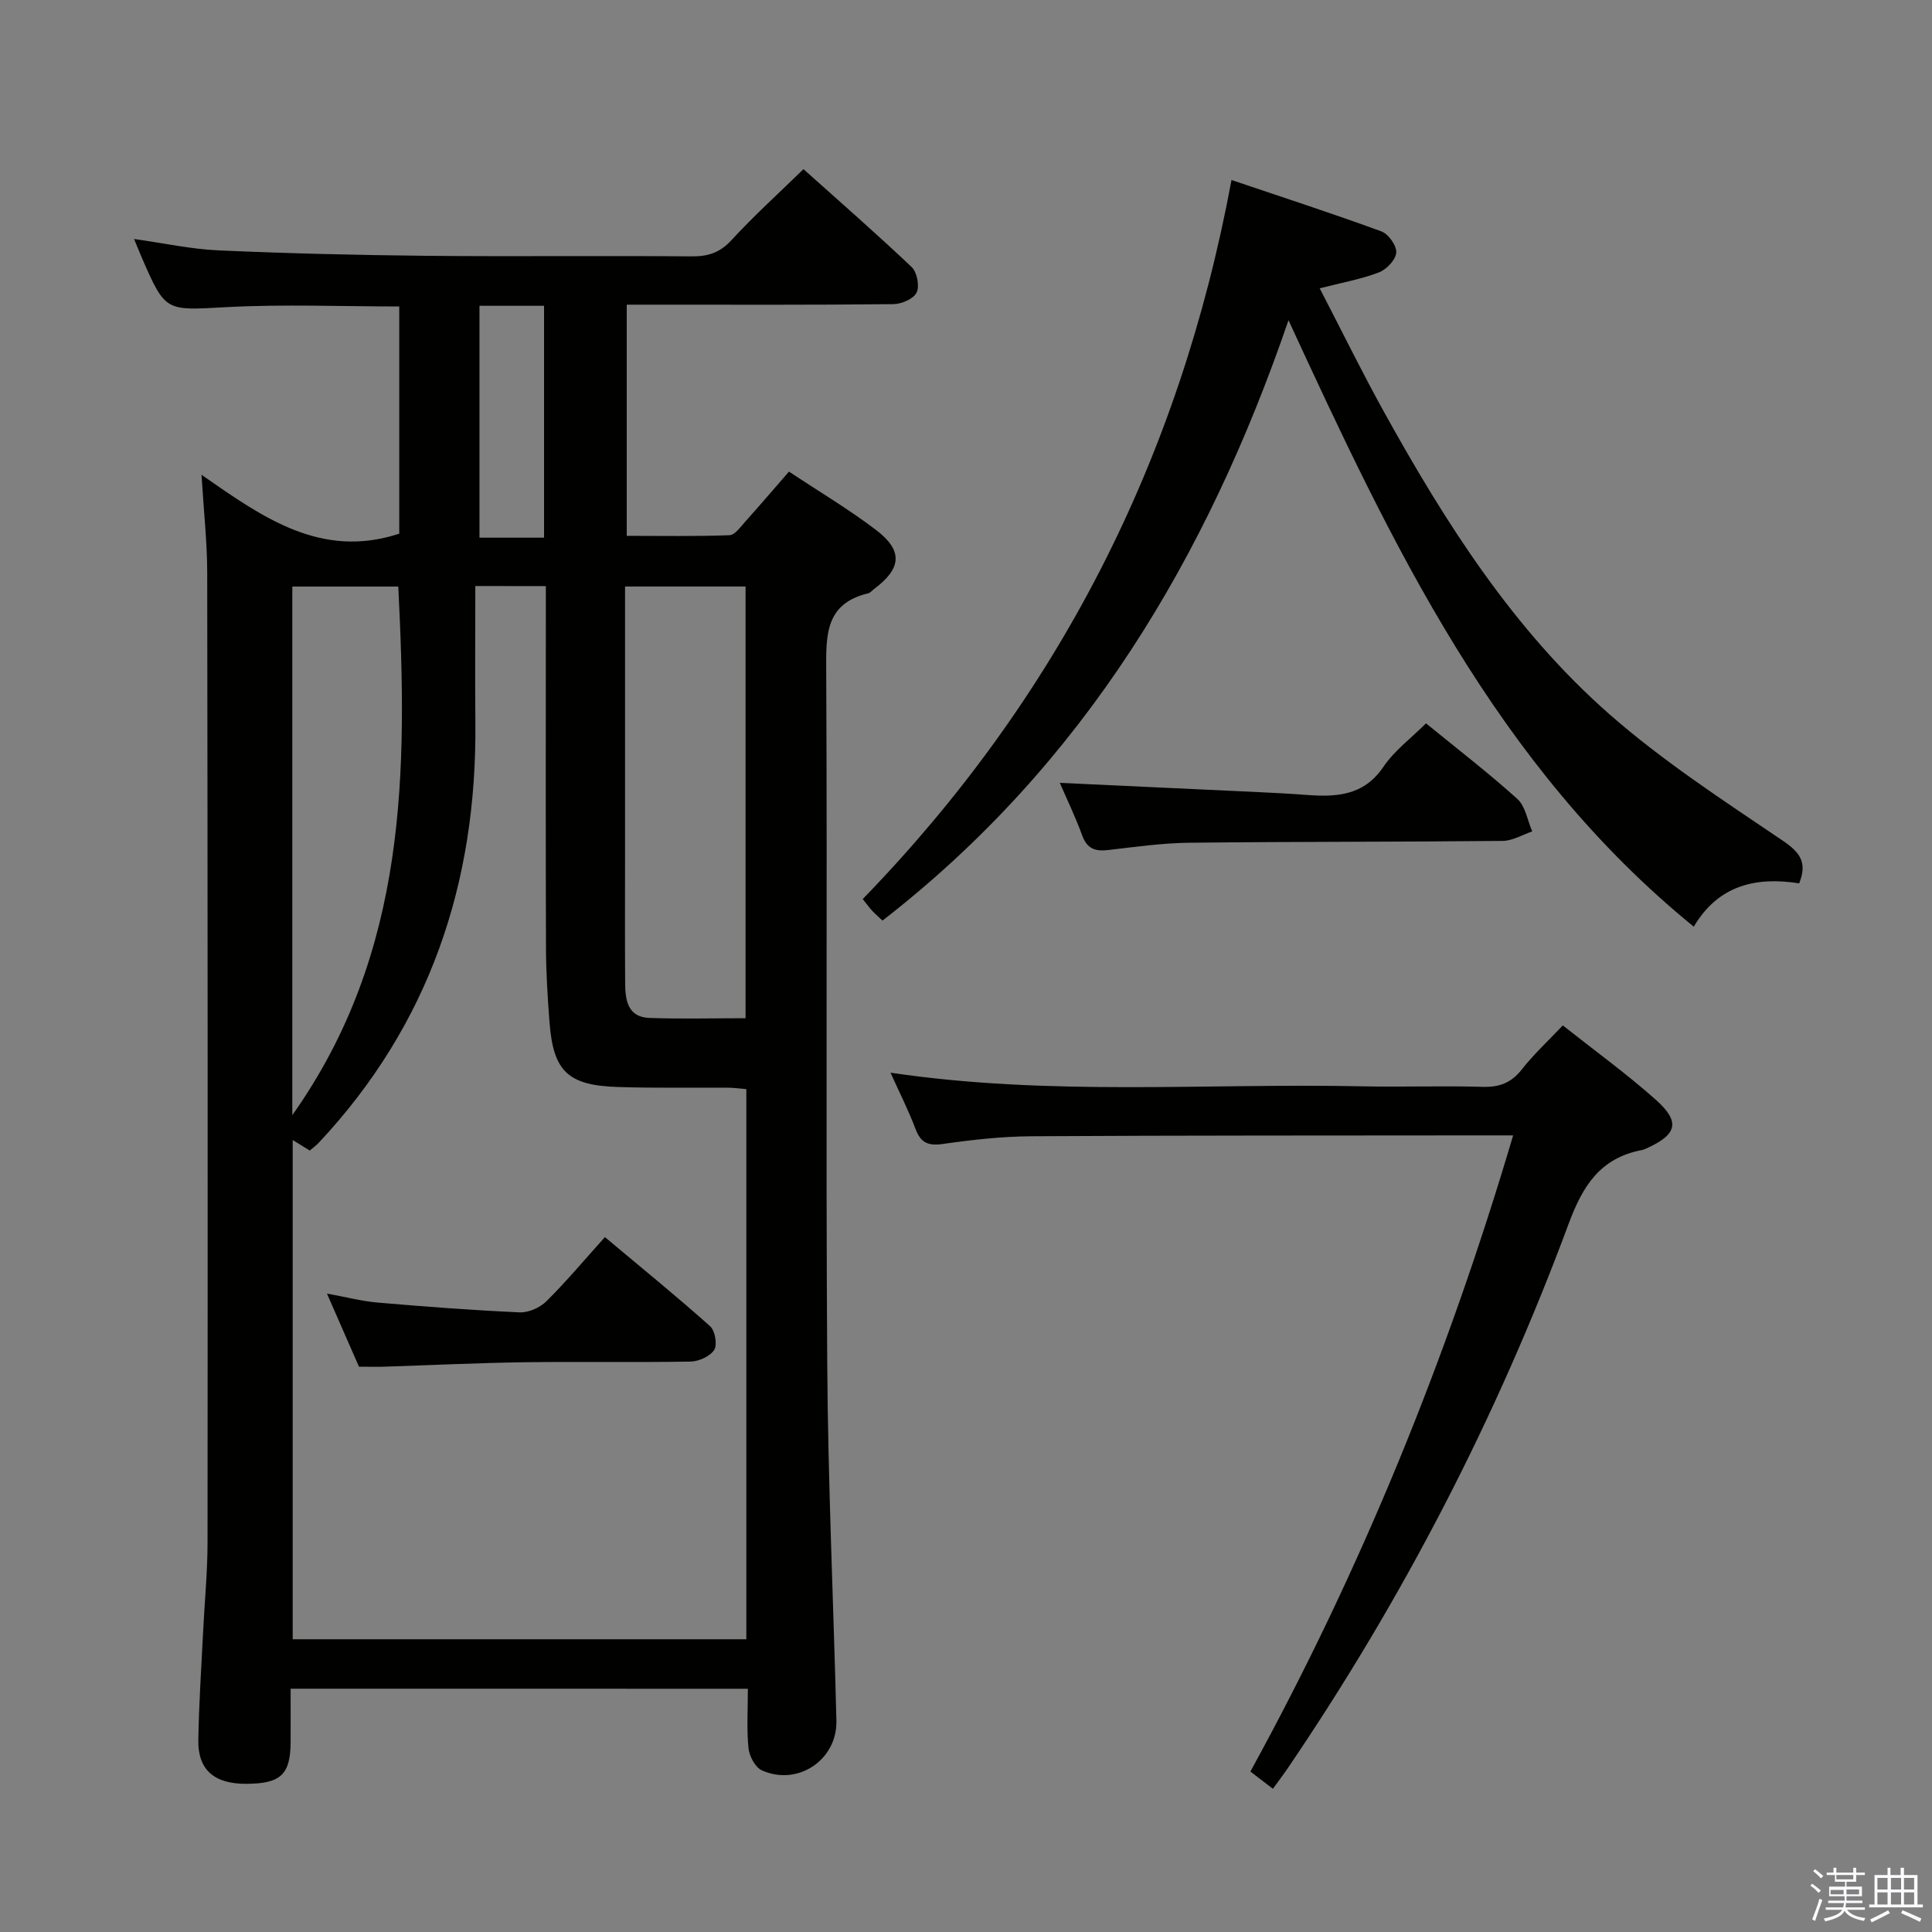 <svg enable-background="new 0 0 400 400" viewBox="0 0 400 400" xmlns="http://www.w3.org/2000/svg"><rect x="0" y="0" width="400" height="400" fill="#808080" stroke="none"/><path d="m374.8 390.4.4-.4c.7.5 1.3 1 1.8 1.4l-.5.5c-.5-.6-1.1-1.1-1.7-1.5zm1 7.3-.6-.3c.5-1.4 1.1-2.8 1.5-4.3.2.1.4.2.6.3-.5 1.3-1 2.8-1.5 4.3zm-.4-10.3.4-.4c.4.3 1 .8 1.7 1.4l-.5.5c-.4-.5-1-1-1.6-1.5zm2.5.3h1.7v-1h.6v1h3.5v-1h.6v1h1.8v.5h-1.8v1.4h-2v1h3.2v2h-3.2v.9h3.3v.5h-3.4c0 .3-.1.6-.1.9h4v.5h-3.7c.7.9 1.9 1.5 3.8 1.7-.1.2-.2.4-.3.6-2.1-.4-3.5-1.1-4-2.1-.4 1-1.8 1.7-4 2.2-.1-.2-.2-.4-.3-.6 2.1-.4 3.4-1 3.8-1.8h-3.4v-.5h3.6c.1-.3.1-.6.2-.9h-3.3v-.5h3.4c0-.3 0-.6 0-.9h-3.2v-2h3.3v-1h-2.1v-1.4h-1.7v-.5zm1.1 3.5v1h2.7c0-.3 0-.4 0-.4 0-.2 0-.2 0-.2 0-.1 0-.2 0-.3h-2.7zm1.2-3v.9h3.5v-.9zm4.7 3h-2.6v.6.4h2.6z" fill="#fbfafc"/><path d="m393.6 386.7h.6v1.5h2.8v6.1h1.1v.6h-11.1v-.6h1.1v-6.1h2.7v-1.5h.6v1.5h2.1v-1.5zm-2.7 8.8.4.6c-1.2.6-2.5 1.3-3.8 1.9-.1-.2-.2-.4-.3-.6 1.2-.6 2.5-1.2 3.7-1.9zm-2.2-6.7v2.4h2.1v-2.4zm0 3v2.5h2.1v-2.5zm2.8-3v2.4h2.1v-2.4zm0 3v2.5h2.1v-2.5zm6 6.1c-1.4-.7-2.7-1.3-3.9-1.8l.3-.6c1.5.6 2.7 1.2 3.9 1.7zm-1.2-9.1h-2.1v2.4h2.1zm-2.1 3v2.5h2.1v-2.5z" fill="#fbfafc"/><g fill="#010100"><path d="m60.17 349.63c0 3.81.02 7.43 0 11.06-.04 6.72-2.05 8.6-9.18 8.63-6.6.03-10.03-2.87-9.93-9.02.12-7.48.62-14.95.99-22.43.3-6.14.91-12.29.92-18.43.05-66.99.03-133.98-.07-200.97-.01-6.3-.72-12.59-1.18-20.17 12.68 8.83 24.75 17.51 40.94 12.19 0-15.2 0-30.95 0-47.04-11.97 0-23.92-.49-35.8.14-12.58.67-12.56 1.13-17.54-10.34-.45-1.04-.87-2.1-1.57-3.77 6.2.87 11.84 2.11 17.53 2.36 14.3.63 28.61.98 42.92 1.12 18.33.18 36.66-.04 54.99.12 3.41.03 5.86-.76 8.25-3.36 4.6-5 9.66-9.58 14.91-14.7 7.44 6.67 15.06 13.31 22.39 20.26 1.12 1.06 1.68 3.94 1.04 5.28-.62 1.31-3.12 2.39-4.8 2.41-16.5.18-32.99.11-49.49.11-1.8 0-3.6 0-5.73 0v47.86c7.15 0 14.22.13 21.27-.13 1.12-.04 2.28-1.71 3.25-2.79 2.99-3.33 5.89-6.73 9.07-10.38 6.16 4.09 12.31 7.75 17.97 12.04 5.7 4.32 5.37 8-.37 12.28-.4.3-.75.78-1.2.88-8.93 2.13-8.73 8.7-8.69 16.06.24 47.83-.1 95.66.21 143.48.16 24.62 1.29 49.23 1.9 73.85.2 8.12-7.98 13.65-15.44 10.3-1.37-.62-2.59-2.93-2.76-4.57-.4-3.92-.13-7.91-.13-12.32-31.6-.01-62.69-.01-94.67-.01zm38.24-228.3c0 9.72-.08 19 .01 28.28.34 33.16-9.49 62.51-32.43 86.99-.55.58-1.21 1.05-1.86 1.61-1.21-.75-2.25-1.39-3.53-2.18v103.36h93.92c0-38.17 0-75.9 0-113.9-1.39-.11-2.51-.28-3.64-.29-7.66-.05-15.33.1-22.99-.15-10.34-.33-13.34-3.26-14.12-13.4-.39-5.13-.72-10.29-.73-15.43-.08-23.16-.03-46.32-.03-69.48 0-1.75 0-3.5 0-5.39-4.92-.02-9.05-.02-14.6-.02zm31 .1v5.61 49.99c0 8.83-.04 17.66.02 26.49.02 3.49.5 7.07 5.01 7.23 6.61.24 13.23.06 19.92.06 0-30.03 0-59.7 0-89.38-8.4 0-16.35 0-24.95 0zm-68.89.01v109.44c23.94-33.79 23.84-71.38 21.94-109.44-7.45 0-14.55 0-21.94 0zm52.12-10.12c0-16.27 0-32.12 0-48.01-4.61 0-8.86 0-13.37 0v48.01z"/><path d="m266.77 66.3c-16.87 49.2-42.41 91.99-84.06 124.3-.77-.73-1.49-1.35-2.14-2.04-.56-.6-1.04-1.28-1.95-2.42 40.28-41.52 65.59-90.87 76.35-148.87 10.55 3.57 20.86 6.91 31.04 10.64 1.45.53 3.18 2.96 3.07 4.39-.11 1.49-2.02 3.5-3.6 4.1-3.68 1.41-7.63 2.11-12.25 3.29 4.5 8.68 8.72 17.3 13.36 25.68 12.71 22.93 26.77 45.07 46.62 62.5 11.05 9.7 23.54 17.83 35.77 26.1 3.68 2.48 5.27 4.54 3.52 8.92-8.87-1.41-16.73.33-21.82 8.97-40.99-33.35-62.52-79.25-83.91-125.56z"/><path d="m184.37 222.09c33.04 4.9 65.37 2.14 97.6 2.82 8.33.18 16.66-.14 24.99.11 3.49.1 5.93-.83 8.11-3.6 2.44-3.11 5.38-5.83 8.49-9.12 6.57 5.2 13.17 9.98 19.23 15.37 5.19 4.62 4.45 7.23-1.94 10.11-.3.14-.61.27-.94.33-8.55 1.64-12.19 7.3-15.14 15.26-14.79 39.89-34.21 77.48-58.14 112.7-.93 1.36-1.93 2.67-3.09 4.28-1.58-1.21-2.99-2.29-4.66-3.57 22.91-41.76 40.71-85.44 54.4-131.71-2.31 0-4.05 0-5.79 0-31.32.04-62.64-.01-93.96.18-6.13.04-12.28.73-18.36 1.6-3.06.43-4.56-.28-5.63-3.14-1.4-3.71-3.2-7.27-5.17-11.62z"/><path d="m219.42 162.08c13.9.65 27.63 1.28 41.35 1.93 3.15.15 6.29.31 9.43.55 6.27.48 12.08.33 16.23-5.81 2.27-3.35 5.72-5.91 8.81-8.99 6.45 5.27 12.89 10.22 18.91 15.65 1.68 1.52 2.09 4.44 3.08 6.73-2.03.68-4.06 1.94-6.1 1.96-21.62.22-43.24.14-64.86.38-5.61.06-11.23.86-16.82 1.51-2.64.31-4.36-.22-5.37-2.97-1.43-3.9-3.23-7.64-4.66-10.94z"/><path d="m74.32 282.96c-2.15-4.92-4.21-9.63-6.63-15.14 3.96.72 7.24 1.59 10.57 1.87 9.76.84 19.53 1.58 29.32 2.02 1.84.08 4.21-.97 5.54-2.29 4.13-4.09 7.87-8.57 12.12-13.29 7.98 6.69 15.03 12.41 21.79 18.46 1.02.92 1.52 3.82.84 4.89-.85 1.33-3.17 2.38-4.88 2.42-11.49.2-22.98-.02-34.47.14-9.77.14-19.53.61-29.29.93-1.5.03-2.99-.01-4.91-.01z"/></g></svg>
